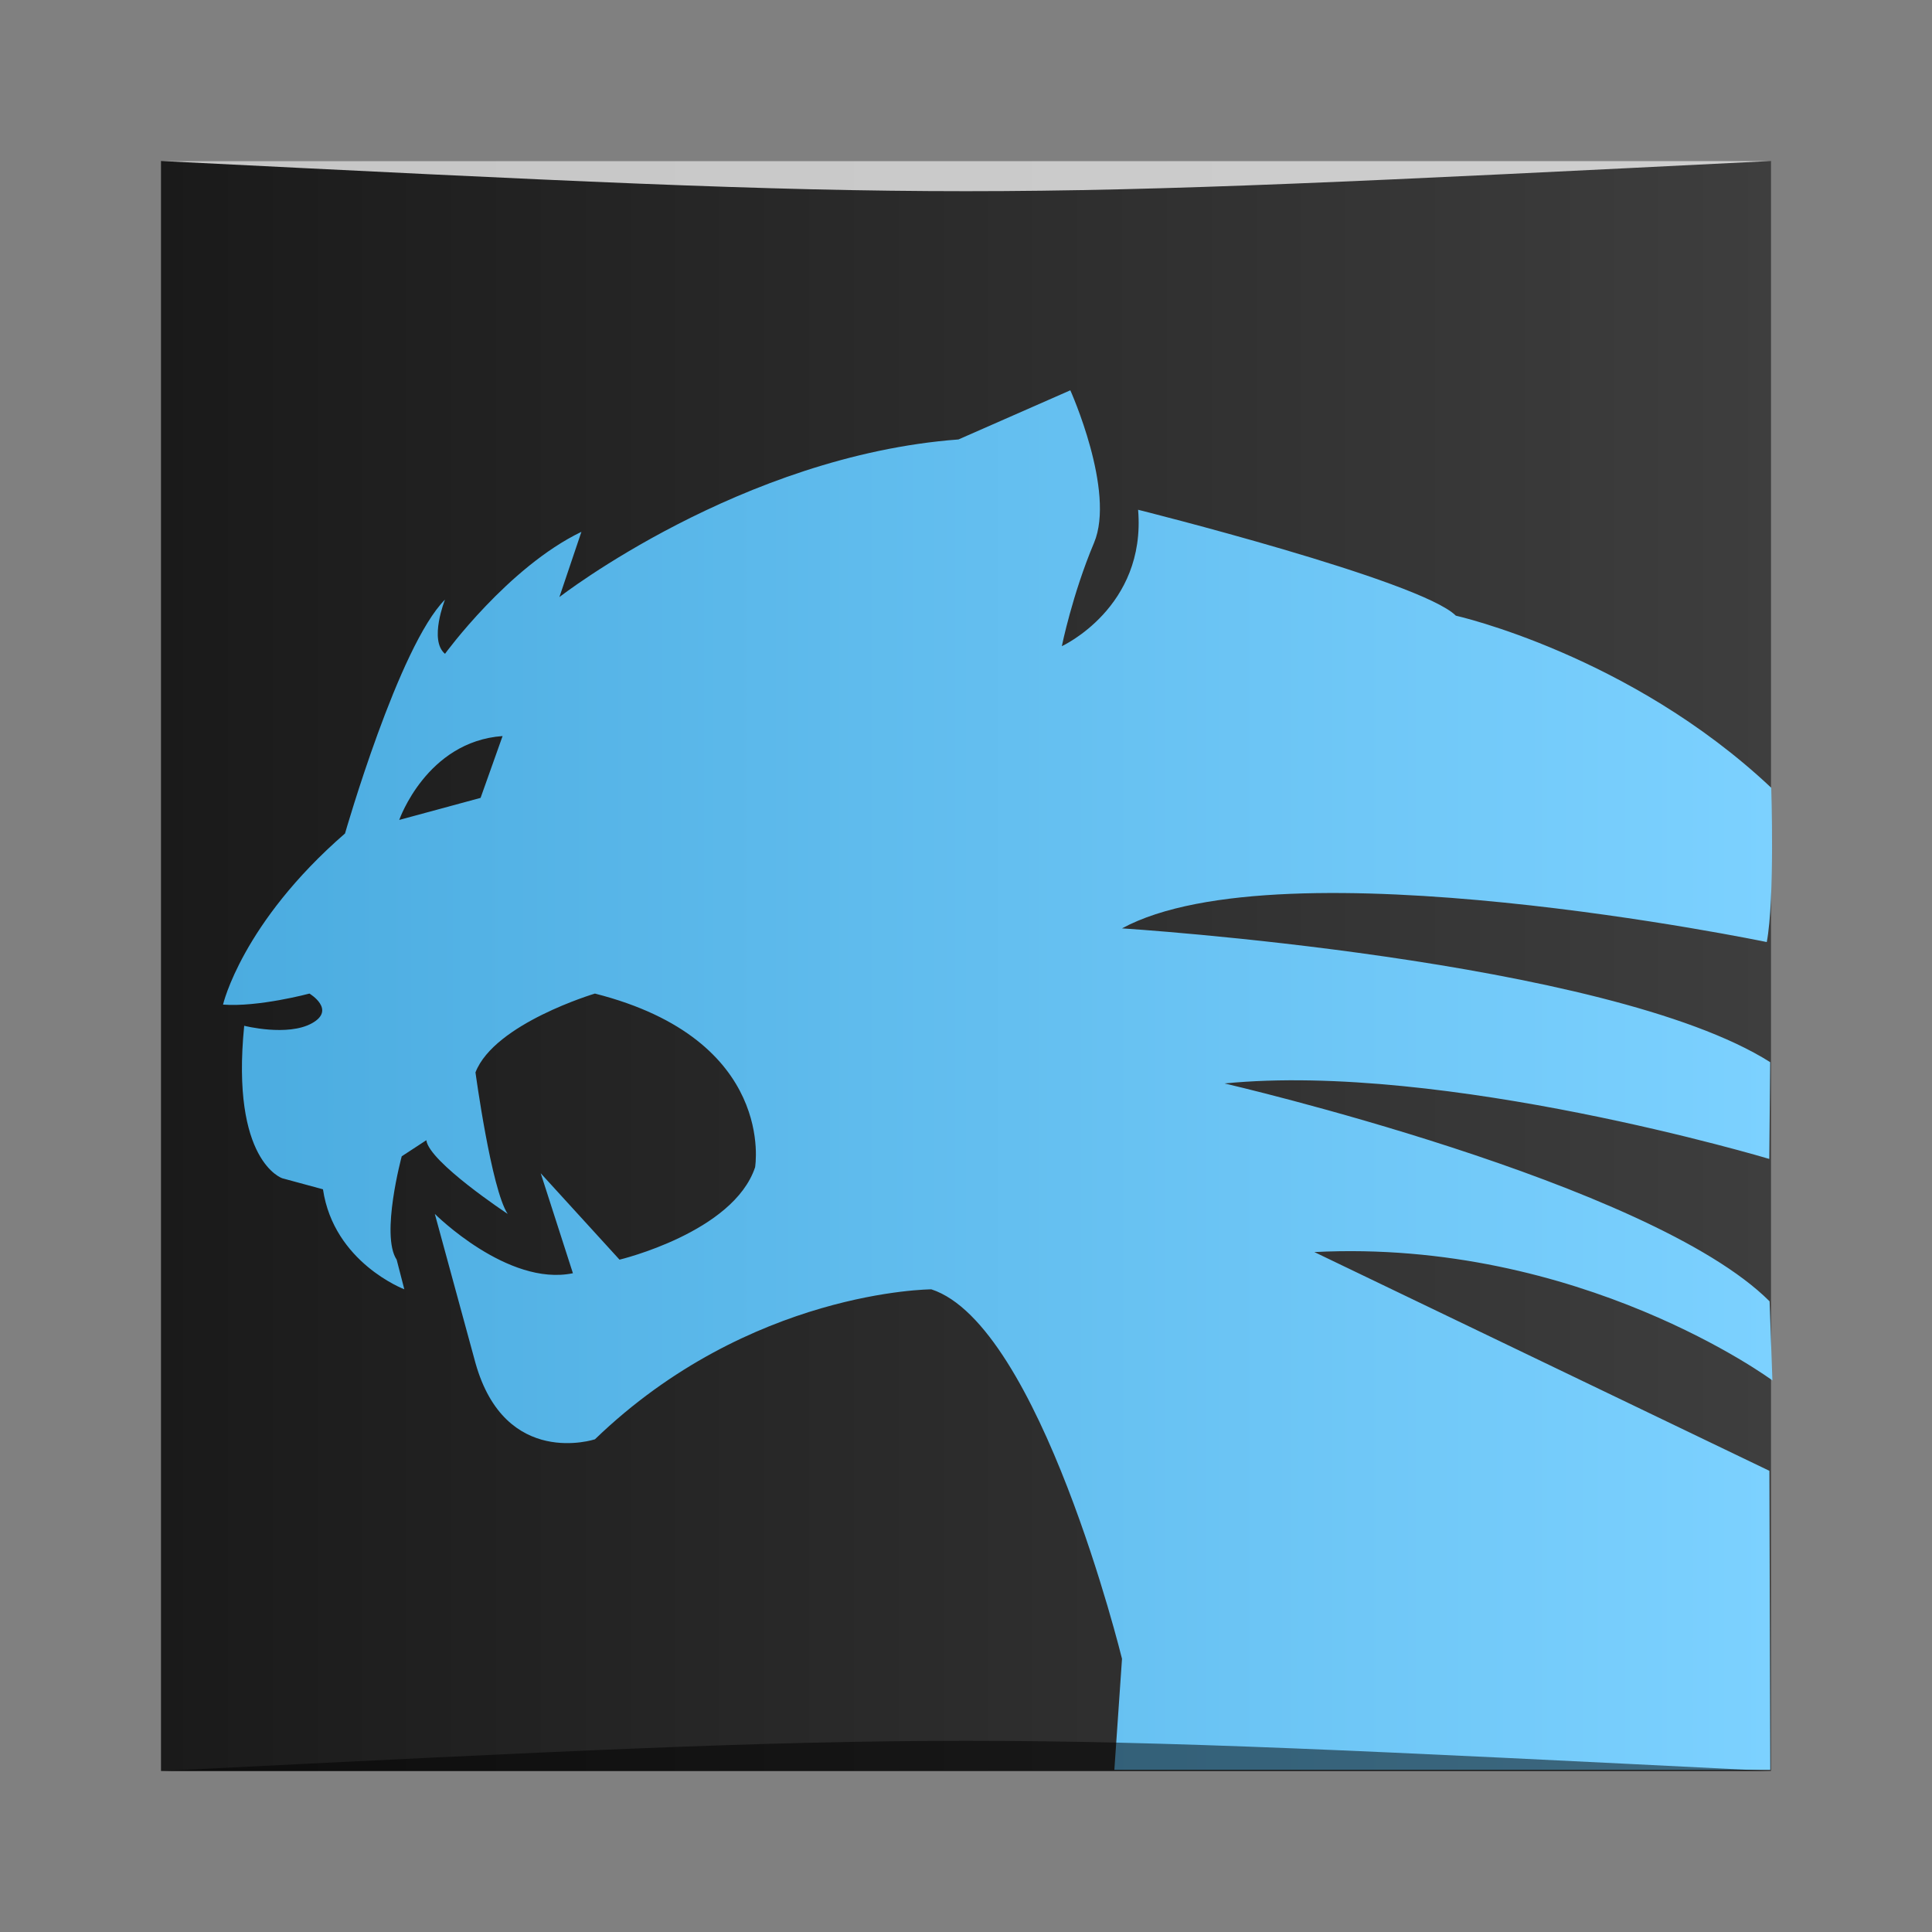 <?xml version="1.0" encoding="UTF-8" standalone="no"?>
<!-- Created with Inkscape (http://www.inkscape.org/) -->

<svg
   xmlns:dc="http://purl.org/dc/elements/1.1/"
   xmlns:cc="http://creativecommons.org/ns#"
   xmlns:rdf="http://www.w3.org/1999/02/22-rdf-syntax-ns#"
   xmlns:svg="http://www.w3.org/2000/svg"
   xmlns="http://www.w3.org/2000/svg"
   xmlns:xlink="http://www.w3.org/1999/xlink"
   xmlns:sodipodi="http://sodipodi.sourceforge.net/DTD/sodipodi-0.dtd"
   xmlns:inkscape="http://www.inkscape.org/namespaces/inkscape"
   version="1.0"
   width="48"
   height="48"
   id="svg2408"
   inkscape:version="0.48.5 r10040"
   sodipodi:docname="roccat.svg">
  <rect width="100%" height="100%" fill="#808080" stroke="none"/>
  <sodipodi:namedview
     pagecolor="#ffffff"
     bordercolor="#666666"
     borderopacity="1"
     objecttolerance="10"
     gridtolerance="10"
     guidetolerance="10"
     inkscape:pageopacity="0"
     inkscape:pageshadow="2"
     inkscape:window-width="1366"
     inkscape:window-height="744"
     id="namedview92"
     showgrid="true"
     inkscape:zoom="9.8108629"
     inkscape:cx="16.835004"
     inkscape:cy="22.182361"
     inkscape:window-x="0"
     inkscape:window-y="24"
     inkscape:window-maximized="1"
     inkscape:current-layer="svg2408">
    <inkscape:grid
       type="xygrid"
       id="grid3827"
       empspacing="5"
       visible="true"
       enabled="true"
       snapvisiblegridlinesonly="true" />
  </sodipodi:namedview>
  <defs
     id="defs2410">
    <linearGradient
       id="linearGradient3819">
      <stop
         style="stop-color:#4bace0;stop-opacity:1;"
         offset="0"
         id="stop3821" />
      <stop
         style="stop-color:#7cd1ff;stop-opacity:1;"
         offset="1"
         id="stop3823" />
    </linearGradient>
    <linearGradient
       id="linearGradient3811">
      <stop
         style="stop-color:#1a1a1a;stop-opacity:1;"
         offset="0"
         id="stop3813" />
      <stop
         style="stop-color:#3e3e3e;stop-opacity:1;"
         offset="1"
         id="stop3815" />
    </linearGradient>
    <linearGradient
       x1="45.448"
       y1="92.54"
       x2="45.448"
       y2="7.017"
       id="ButtonShadow"
       gradientUnits="userSpaceOnUse"
       gradientTransform="scale(1.006,0.994)">
      <stop
         id="stop3750"
         style="stop-color:#000000;stop-opacity:1"
         offset="0" />
      <stop
         id="stop3752"
         style="stop-color:#000000;stop-opacity:0.588"
         offset="1" />
    </linearGradient>
    <filter
       color-interpolation-filters="sRGB"
       id="filter3174">
      <feGaussianBlur
         stdDeviation="1.71"
         id="feGaussianBlur3176" />
    </filter>
    <linearGradient
       inkscape:collect="always"
       xlink:href="#linearGradient3811"
       id="linearGradient3817"
       x1="6"
       y1="48"
       x2="90"
       y2="48"
       gradientUnits="userSpaceOnUse"
       gradientTransform="matrix(0.476,0,0,0.476,1.143,1.143)" />
    <linearGradient
       inkscape:collect="always"
       xlink:href="#linearGradient3819"
       id="linearGradient3825"
       x1="9.234"
       y1="53.952"
       x2="90.072"
       y2="53.952"
       gradientUnits="userSpaceOnUse"
       gradientTransform="matrix(0.476,0,0,0.476,1.143,1.143)" />
  </defs>
  <g
     id="layer2"
     style="display:none"
     transform="translate(0,-48)">
    <rect
       width="86"
       height="85"
       rx="6"
       ry="6"
       x="5"
       y="7"
       id="rect3745"
       style="opacity:0.9;fill:url(#ButtonShadow);fill-opacity:1;fill-rule:nonzero;stroke:none;filter:url(#filter3174)" />
  </g>
  <g
     id="layer5"
     transform="matrix(0.476,0,0,0.476,1.143,1.143)" />
  <rect
     style="fill:url(#linearGradient3817);fill-opacity:1;fill-rule:nonzero;stroke:none"
     id="rect2419"
     y="4"
     x="4"
     ry="0"
     rx="2.857"
     height="40"
     width="40" />
  <path
     style="fill:url(#linearGradient3825);fill-opacity:1;stroke:none"
     d="m 26.592,9.697 -2.779,1.221 c -5.398,0.405 -9.915,3.916 -9.915,3.916 l 0.547,-1.621 c -1.822,0.877 -3.389,3.031 -3.389,3.031 -0.405,-0.337 0,-1.347 0,-1.347 -1.147,1.147 -2.484,5.81 -2.484,5.81 -2.564,2.227 -3.031,4.252 -3.031,4.252 0.877,0.067 2.147,-0.274 2.147,-0.274 0,0 0.67,0.399 0.063,0.737 -0.607,0.337 -1.684,0.063 -1.684,0.063 -0.337,3.374 0.947,3.789 0.947,3.789 l 1.01,0.274 c 0.27,1.822 2.021,2.484 2.021,2.484 L 9.855,31.296 c -0.405,-0.607 0.126,-2.568 0.126,-2.568 l 0.611,-0.4 c 0.067,0.54 2.021,1.831 2.021,1.831 -0.405,-0.607 -0.8,-3.516 -0.8,-3.516 0.472,-1.215 2.968,-1.958 2.968,-1.958 4.521,1.147 3.979,4.316 3.979,4.316 -0.54,1.619 -3.368,2.295 -3.368,2.295 l -1.958,-2.147 0.8,2.484 c -1.619,0.337 -3.431,-1.474 -3.431,-1.474 l 1.01,3.705 c 0.742,2.632 2.968,1.895 2.968,1.895 3.846,-3.711 8.358,-3.726 8.358,-3.726 2.699,0.877 4.737,9.179 4.737,9.179 l -0.19,2.759 16.296,0 -0.022,-7.429 -11.305,-5.435 c 6.613,-0.337 11.38,3.189 11.38,3.189 l -0.07,-1.965 c -2.969,-2.969 -13.541,-5.413 -13.541,-5.413 5.466,-0.54 13.533,1.875 13.533,1.875 l 0.023,-2.404 c -4.049,-2.564 -16.104,-3.324 -16.104,-3.324 3.981,-2.159 16.019,0.34 16.019,0.34 0.202,-1.08 0.111,-3.833 0.111,-3.833 -3.509,-3.306 -7.836,-4.276 -7.836,-4.276 -0.877,-0.877 -7.894,-2.631 -7.894,-2.631 0.202,2.429 -1.895,3.389 -1.895,3.389 0,0 0.26,-1.286 0.8,-2.568 C 27.721,12.205 26.592,9.697 26.592,9.697 z M 12.487,18.286 11.94,19.823 9.919,20.371 c 0,0 0.679,-1.949 2.568,-2.084 z"
     id="path3082"
     inkscape:connector-curvature="0"
     sodipodi:nodetypes="cccccccccsccccccccccccccccccccccccccccccccccsccccc" />
  <path
     style="opacity:0.5;fill:#000000;fill-opacity:1;stroke:none"
     d="m 4,44 0,0 c 20,-1 20,-1 40,0 z"
     id="path3257"
     inkscape:connector-curvature="0"
     sodipodi:nodetypes="cccc" />
  <path
     sodipodi:nodetypes="cccc"
     inkscape:connector-curvature="0"
     id="path4027"
     d="M 4,4 4,4 C 24,5 24,5 44,4 z"
     style="opacity:0.75;fill:#ffffff;fill-opacity:1;stroke:none" />
</svg>
